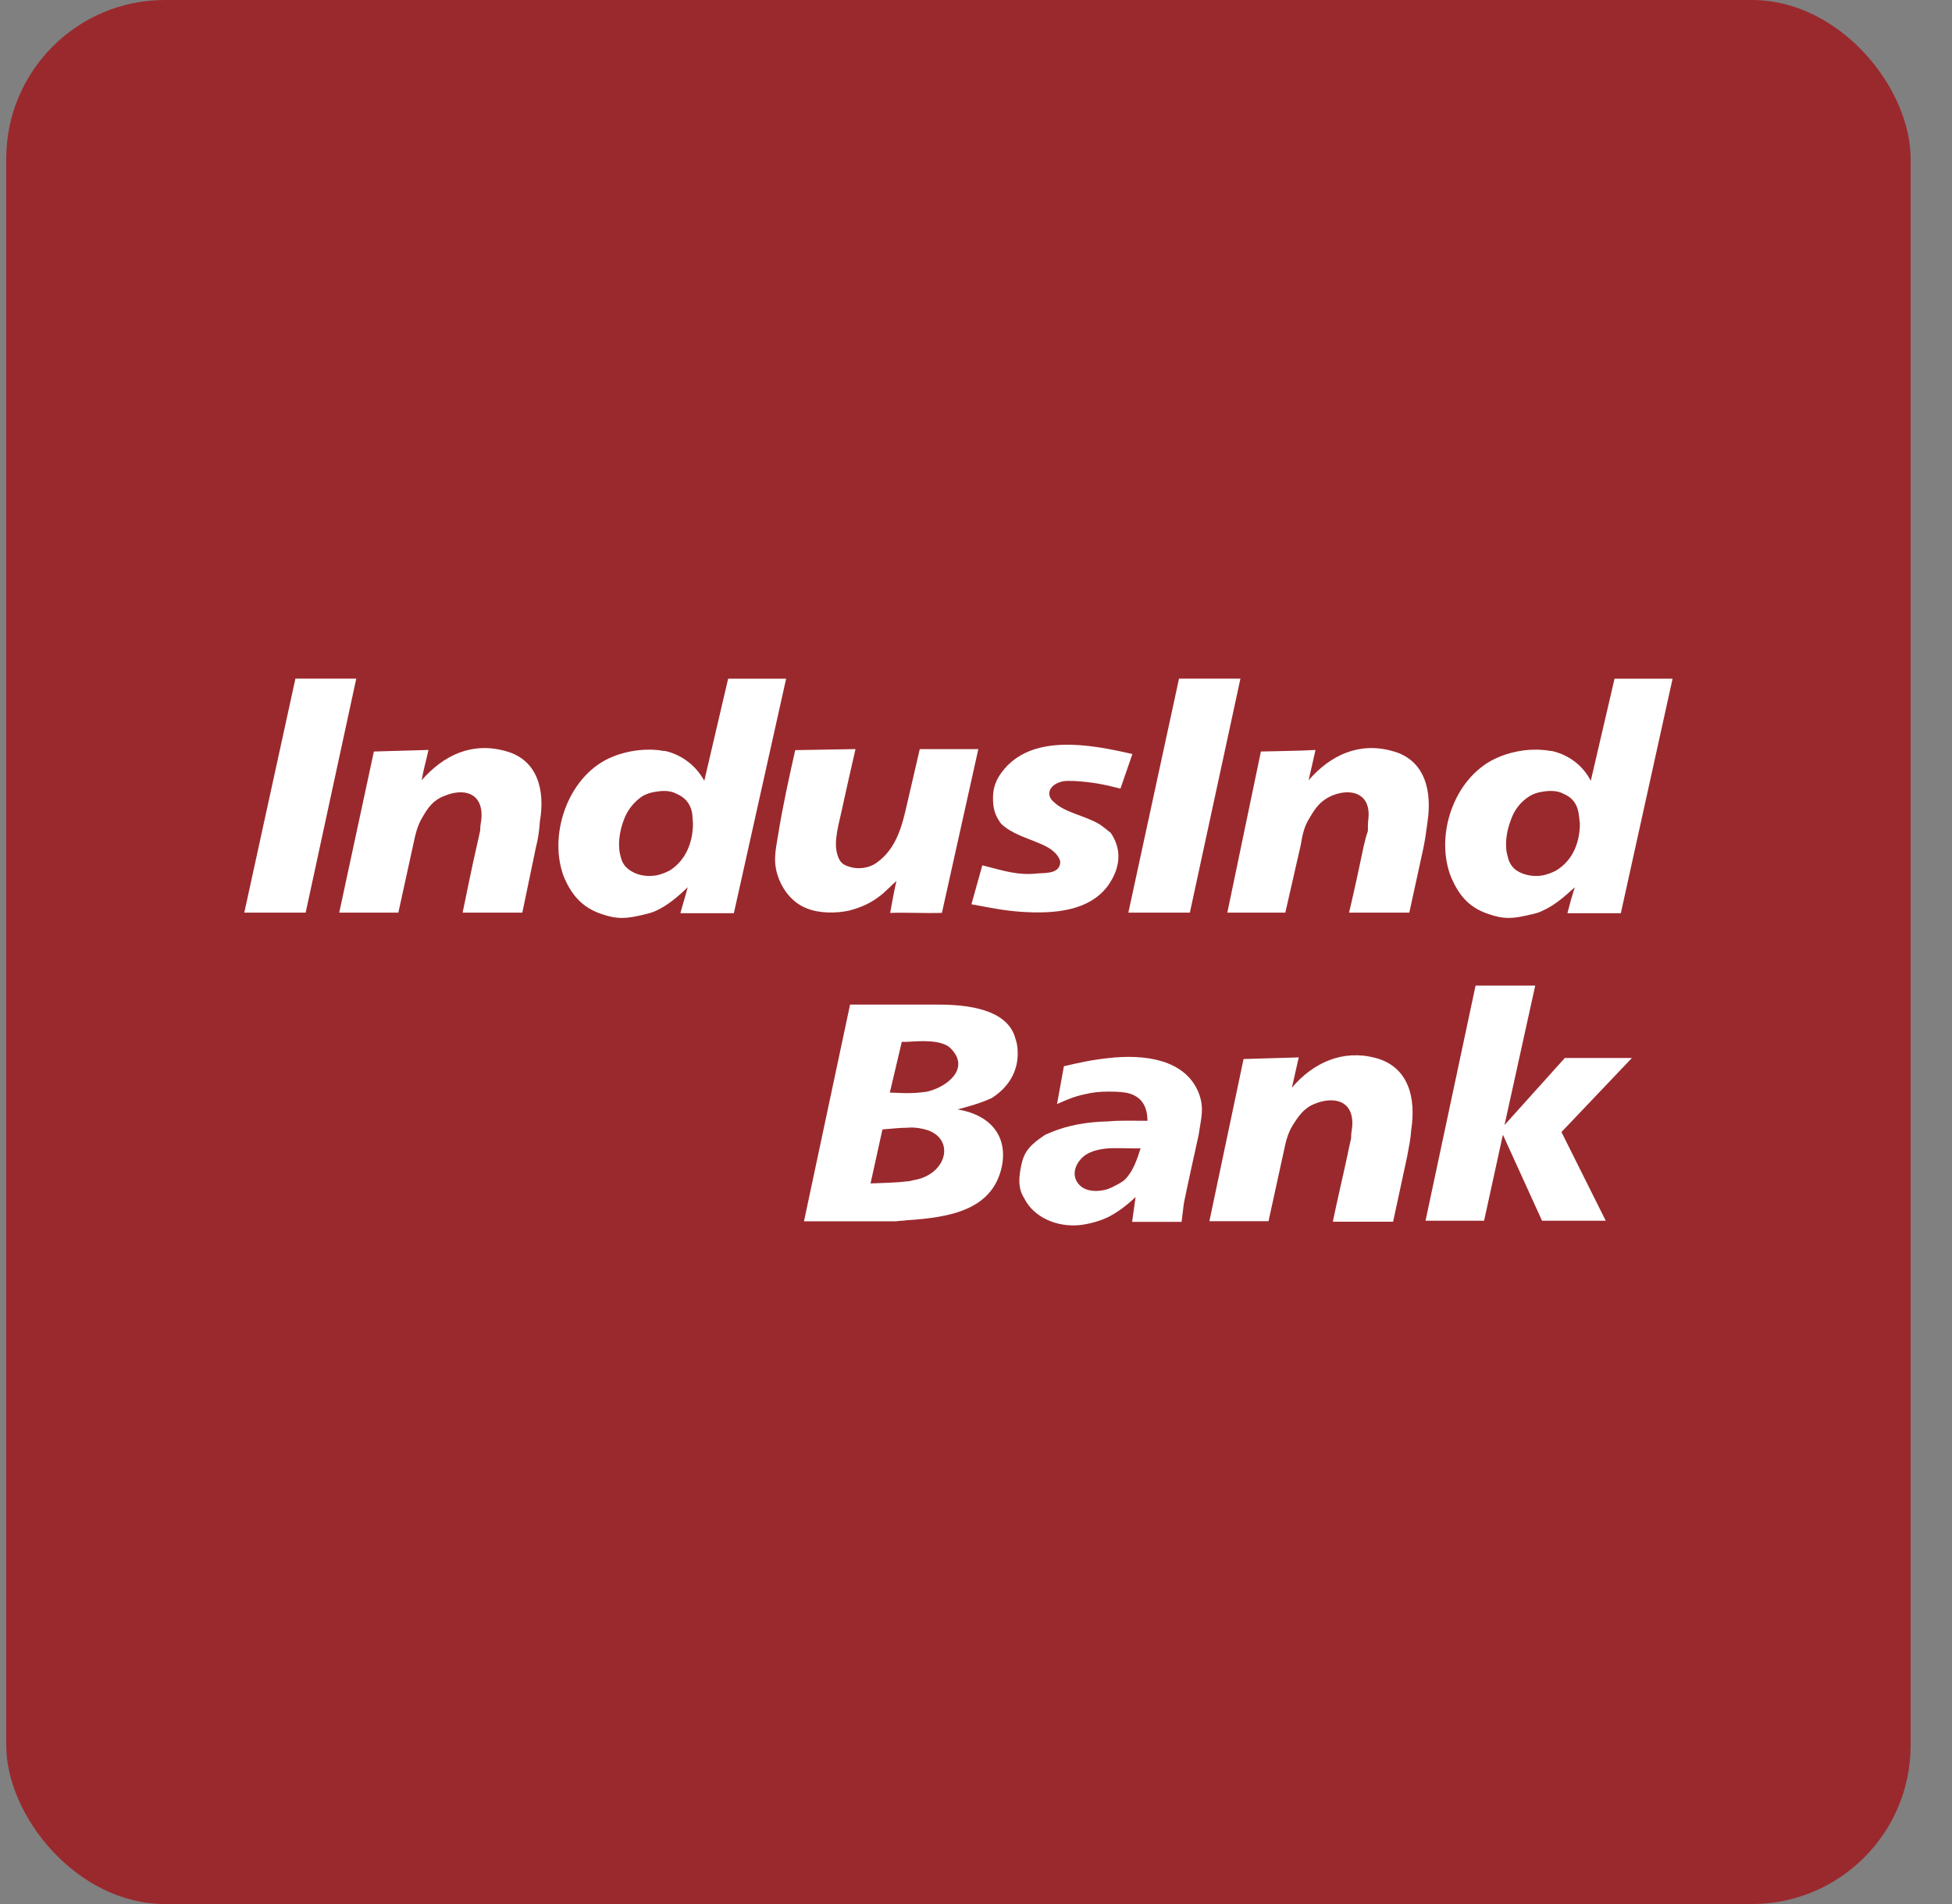 <svg width="41" height="40" viewBox="0 0 41 40" fill="none" xmlns="http://www.w3.org/2000/svg">
<rect x="0" y="0" width="41" height="40" fill="#808080" stroke="none"/>
<rect x="0.131" width="40" height="40" rx="3.333" fill="#9A292D"/>
<path fill-rule="evenodd" clip-rule="evenodd" d="M11.257 17.798L10.971 19.173H9.717C9.812 18.718 9.908 18.23 10.016 17.764C10.038 17.663 10.063 17.56 10.086 17.447C10.086 17.367 10.098 17.288 10.111 17.208C10.158 16.652 9.74 16.549 9.336 16.72C9.095 16.811 8.988 16.969 8.87 17.174C8.761 17.356 8.727 17.526 8.678 17.753L8.367 19.173H7.125L7.853 15.788C8.235 15.777 8.617 15.765 9 15.755C8.953 15.97 8.893 16.175 8.857 16.391C9.324 15.857 9.918 15.585 10.613 15.777C11.305 15.959 11.45 16.619 11.34 17.253C11.327 17.447 11.305 17.617 11.257 17.798Z" fill="white"/>
<path fill-rule="evenodd" clip-rule="evenodd" d="M33.912 14.258H35.131L34.044 19.185H32.922C32.969 19.003 33.017 18.822 33.078 18.639C32.85 18.845 32.66 19.014 32.408 19.129V18.39C32.504 18.368 32.601 18.333 32.683 18.289C33.043 18.072 33.184 17.686 33.184 17.3L33.161 17.107C33.137 16.926 33.054 16.766 32.838 16.676C32.72 16.607 32.552 16.607 32.408 16.631V15.756C32.479 15.756 32.539 15.778 32.601 15.778C32.946 15.858 33.244 16.075 33.413 16.403L33.912 14.258ZM32.408 19.129C32.325 19.174 32.231 19.197 32.121 19.219C31.789 19.298 31.595 19.321 31.25 19.197C30.845 19.06 30.642 18.799 30.487 18.447C30.128 17.584 30.521 16.358 31.405 15.938C31.691 15.801 32.061 15.723 32.408 15.756V16.631C32.313 16.642 32.207 16.676 32.134 16.721C31.931 16.846 31.799 17.028 31.728 17.243C31.645 17.458 31.595 17.765 31.668 17.992C31.691 18.106 31.74 18.187 31.811 18.254C31.978 18.39 32.207 18.424 32.408 18.39" fill="white"/>
<path fill-rule="evenodd" clip-rule="evenodd" d="M23.785 15.841L23.534 16.567C23.188 16.477 22.936 16.43 22.579 16.408C22.47 16.408 22.389 16.397 22.306 16.419C22.053 16.477 21.945 16.692 22.137 16.851C22.375 17.078 22.794 17.134 23.092 17.316C23.165 17.363 23.248 17.43 23.331 17.498C23.568 17.85 23.534 18.225 23.284 18.589C22.889 19.145 22.137 19.201 21.456 19.156C21.086 19.132 20.775 19.065 20.404 18.997L20.633 18.179C21.086 18.293 21.373 18.396 21.8 18.349C21.993 18.338 22.27 18.349 22.27 18.1C22.221 17.918 22.042 17.804 21.85 17.725C21.564 17.6 21.254 17.521 21.027 17.305C20.894 17.123 20.857 16.987 20.857 16.76C20.857 16.533 20.93 16.375 21.038 16.227C21.648 15.399 22.902 15.637 23.785 15.841Z" fill="white"/>
<path fill-rule="evenodd" clip-rule="evenodd" d="M16.703 15.759L17.969 15.737C17.873 16.157 17.777 16.577 17.681 17.02C17.623 17.304 17.503 17.668 17.587 17.951C17.636 18.11 17.693 18.167 17.85 18.212C18.029 18.269 18.257 18.235 18.4 18.133C18.829 17.838 18.949 17.349 19.056 16.872L19.319 15.737H20.549L19.784 19.178C19.426 19.189 19.067 19.167 18.697 19.178C18.733 18.984 18.782 18.7 18.829 18.507C18.697 18.621 18.591 18.747 18.447 18.848C18.268 18.984 18.053 19.075 17.826 19.132C17.563 19.189 17.205 19.189 16.954 19.086C16.678 18.984 16.476 18.747 16.368 18.485C16.226 18.133 16.284 17.895 16.345 17.531C16.44 16.941 16.572 16.339 16.703 15.759Z" fill="white"/>
<path fill-rule="evenodd" clip-rule="evenodd" d="M15.294 14.258H16.512L15.414 19.185H14.291C14.339 19.003 14.398 18.822 14.445 18.639C14.232 18.845 14.029 19.014 13.79 19.129V18.39C13.886 18.368 13.98 18.333 14.065 18.289C14.41 18.072 14.555 17.686 14.555 17.3L14.541 17.107C14.518 16.926 14.422 16.766 14.209 16.676C14.087 16.607 13.921 16.607 13.79 16.631V15.756C13.85 15.756 13.908 15.778 13.98 15.778C14.315 15.858 14.613 16.075 14.793 16.403L15.294 14.258ZM13.79 19.129C13.695 19.174 13.598 19.197 13.501 19.219C13.169 19.298 12.967 19.321 12.62 19.197C12.224 19.06 12.009 18.799 11.854 18.447C11.506 17.584 11.904 16.358 12.775 15.938C13.061 15.801 13.443 15.723 13.79 15.756V16.631C13.682 16.642 13.587 16.676 13.501 16.721C13.312 16.846 13.169 17.028 13.096 17.243C13.014 17.458 12.967 17.765 13.036 17.992C13.061 18.106 13.109 18.187 13.191 18.254C13.36 18.39 13.573 18.424 13.79 18.39" fill="white"/>
<path fill-rule="evenodd" clip-rule="evenodd" d="M6.205 14.257H7.483L6.42 19.173H5.131" fill="white"/>
<path fill-rule="evenodd" clip-rule="evenodd" d="M29.901 17.798L29.601 19.173H28.336C28.443 18.718 28.55 18.23 28.646 17.764C28.67 17.663 28.695 17.56 28.731 17.459C28.731 17.367 28.731 17.288 28.741 17.208C28.803 16.652 28.358 16.549 27.965 16.72C27.738 16.822 27.631 16.969 27.512 17.174C27.393 17.356 27.356 17.538 27.321 17.753L26.997 19.173H25.779L26.484 15.788C26.865 15.777 27.25 15.777 27.631 15.755C27.584 15.97 27.535 16.175 27.486 16.391C27.952 15.857 28.55 15.585 29.242 15.777C29.936 15.959 30.08 16.619 29.984 17.265C29.96 17.447 29.936 17.617 29.901 17.798Z" fill="white"/>
<path fill-rule="evenodd" clip-rule="evenodd" d="M24.764 14.257H26.054L24.992 19.173H23.7" fill="white"/>
<path fill-rule="evenodd" clip-rule="evenodd" d="M29.559 24.281L29.261 25.666H27.995C28.09 25.201 28.21 24.701 28.307 24.246C28.328 24.133 28.353 24.032 28.378 23.917C28.378 23.838 28.388 23.758 28.401 23.678C28.45 23.121 28.019 23.021 27.612 23.19C27.385 23.282 27.279 23.44 27.149 23.645C27.04 23.827 27.004 23.998 26.957 24.224L26.644 25.655H25.402L26.12 22.248C26.5 22.236 26.896 22.225 27.279 22.214C27.23 22.429 27.182 22.646 27.135 22.85C27.589 22.316 28.21 22.044 28.892 22.225C29.607 22.418 29.738 23.089 29.643 23.725C29.63 23.917 29.595 24.087 29.559 24.281Z" fill="white"/>
<path fill-rule="evenodd" clip-rule="evenodd" d="M30.993 20.706H32.246L31.601 23.635L32.868 22.226H34.277L32.797 23.782L33.727 25.645H32.389L31.567 23.839L31.172 25.645H29.942" fill="white"/>
<path fill-rule="evenodd" clip-rule="evenodd" d="M25.177 23.841C25.07 24.33 24.962 24.806 24.865 25.284L24.818 25.669H23.779L23.852 25.147C23.673 25.317 23.481 25.465 23.279 25.567V24.977C23.289 24.965 23.313 24.965 23.336 24.953C23.469 24.886 23.565 24.841 23.636 24.772C23.803 24.602 23.888 24.342 23.957 24.125H23.779C23.626 24.125 23.445 24.115 23.279 24.125V23.558C23.528 23.535 23.815 23.546 24.101 23.546C24.101 23.25 23.982 23.024 23.66 22.957C23.517 22.933 23.386 22.933 23.279 22.933V22.229C24.055 22.139 24.879 22.263 25.166 22.933C25.308 23.274 25.226 23.489 25.177 23.841ZM23.279 25.567C23.087 25.659 22.871 25.716 22.669 25.738C22.202 25.782 21.713 25.579 21.511 25.17C21.366 24.942 21.404 24.693 21.461 24.433C21.523 24.183 21.643 24.046 21.951 23.841C22.393 23.637 22.826 23.569 23.279 23.558V24.125C23.099 24.137 22.92 24.183 22.8 24.263C22.562 24.433 22.468 24.75 22.728 24.942C22.884 25.044 23.099 25.035 23.279 24.977V25.567ZM23.279 22.933C23.11 22.933 22.966 22.944 22.777 22.99C22.562 23.035 22.407 23.104 22.202 23.194L22.346 22.4C22.634 22.332 22.942 22.263 23.279 22.229" fill="white"/>
<path fill-rule="evenodd" clip-rule="evenodd" d="M19.049 21.105H19.706C20.28 21.105 21.163 21.184 21.328 21.82C21.365 21.922 21.376 22.023 21.376 22.125V22.138C21.376 22.511 21.187 22.841 20.829 23.069C20.577 23.182 20.363 23.239 20.113 23.307C20.756 23.409 21.176 23.829 21.044 24.5C20.851 25.43 19.932 25.577 19.049 25.635V24.818C19.096 24.818 19.145 24.805 19.181 24.794C19.92 24.68 20.087 23.863 19.384 23.716C19.275 23.692 19.169 23.68 19.049 23.692V22.965C19.192 22.965 19.348 22.954 19.478 22.932C19.873 22.841 20.397 22.456 19.967 22.023C19.788 21.843 19.359 21.865 19.049 21.888V21.105ZM17.855 21.105H19.049V21.888H18.941L18.69 22.954C18.798 22.954 18.93 22.965 19.049 22.965V23.692C18.881 23.692 18.702 23.716 18.535 23.727L18.285 24.862C18.498 24.851 18.787 24.851 19.049 24.818V25.635C18.977 25.646 18.895 25.646 18.82 25.657H16.887" fill="white"/>
</svg>
